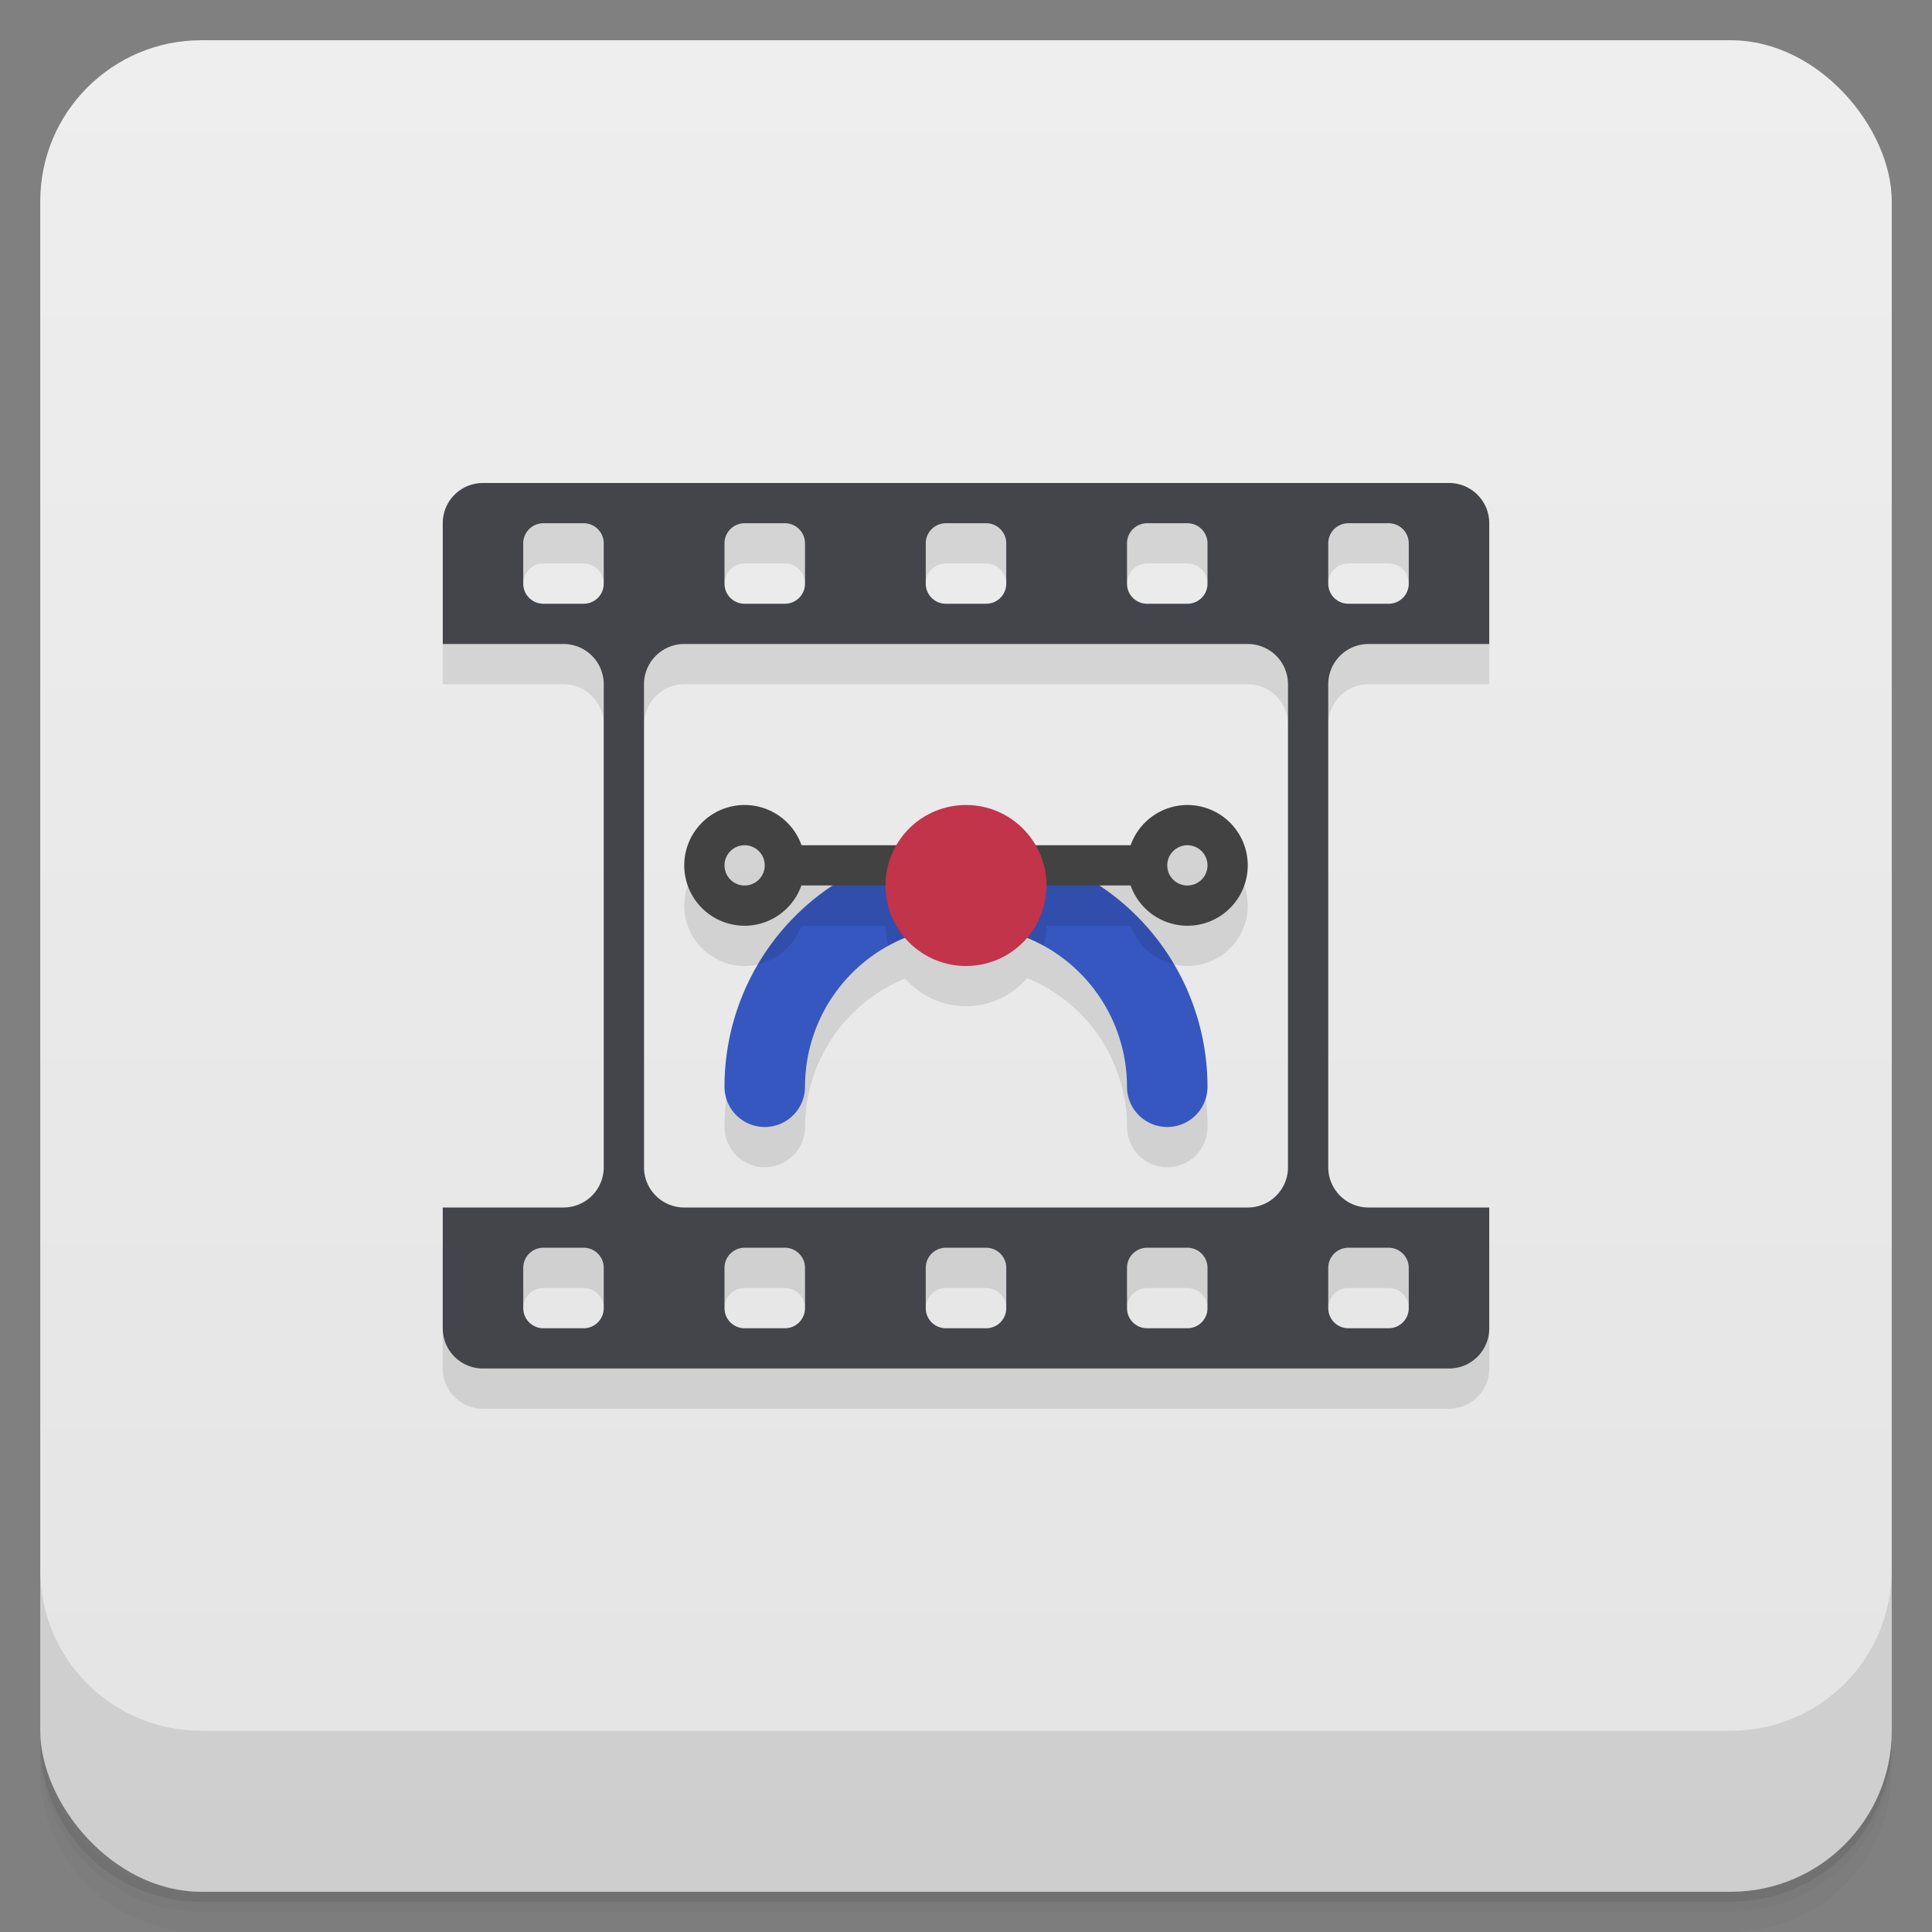 <svg version="1.1" viewBox="0 0 48 48" xmlns="http://www.w3.org/2000/svg">
 <rect x="0" y="0" width="48" height="48" fill="#808080" stroke="none"/>
 <defs>
  <linearGradient id="bg" x2="0" y1="1" y2="47" gradientUnits="userSpaceOnUse">
   <stop style="stop-color:#eee" offset="0"/>
   <stop style="stop-color:#e4e4e4" offset="1"/>
  </linearGradient>
 </defs>
 <path d="m1 43v0.25c0 2.216 1.784 4 4 4h38c2.216 0 4-1.784 4-4v-0.25c0 2.216-1.784 4-4 4h-38c-2.216 0-4-1.784-4-4zm0 0.5v0.5c0 2.216 1.784 4 4 4h38c2.216 0 4-1.784 4-4v-0.5c0 2.216-1.784 4-4 4h-38c-2.216 0-4-1.784-4-4z" style="opacity:.02"/>
 <path d="m1 43.25v0.25c0 2.216 1.784 4 4 4h38c2.216 0 4-1.784 4-4v-0.25c0 2.216-1.784 4-4 4h-38c-2.216 0-4-1.784-4-4z" style="opacity:.05"/>
 <path d="m1 43v0.25c0 2.216 1.784 4 4 4h38c2.216 0 4-1.784 4-4v-0.25c0 2.216-1.784 4-4 4h-38c-2.216 0-4-1.784-4-4z" style="opacity:.1"/>
 <rect x="1" y="1" width="46" height="46" rx="4" style="fill:url(#bg)"/>
 <path d="m1 39v4c0 2.216 1.784 4 4 4h38c2.216 0 4-1.784 4-4v-4c0 2.216-1.784 4-4 4h-38c-2.216 0-4-1.784-4-4z" style="opacity:.1"/>
 <path d="m12 13c-0.554 0-1 0.446-1 1v3h3c0.552 0 1 0.448 1 1v13h-4v3c0 0.554 0.446 1 1 1h24c0.554 0 1-0.446 1-1v-3h-4v-13c0-0.552 0.448-1 1-1h3v-3c0-0.554-0.446-1-1-1zm1.5 1h1c0.277 0 0.5 0.223 0.5 0.5v1h-2v-1c0-0.277 0.223-0.5 0.5-0.5zm5 0h1c0.277 0 0.5 0.223 0.5 0.5v1h-2v-1c0-0.277 0.223-0.5 0.5-0.5zm5 0h1c0.277 0 0.5 0.223 0.5 0.5v1h-2v-1c0-0.277 0.223-0.5 0.5-0.5zm5 0h1c0.277 0 0.5 0.223 0.5 0.5v1h-2v-1c0-0.277 0.223-0.5 0.5-0.5zm5 0h1c0.277 0 0.5 0.223 0.5 0.5v1h-2v-1c0-0.277 0.223-0.5 0.5-0.5zm-16.5 3h14c0.552 0 1 0.448 1 1v13h-16v-13c0-0.552 0.448-1 1-1zm1.5 4c-0.828 0-1.5 0.672-1.5 1.5s0.672 1.5 1.5 1.5c0.634-0.002 1.199-0.402 1.41-1h0.797c-1.685 1.106-2.702 2.984-2.707 5 0 0.552 0.448 1 1 1s1-0.448 1-1c0.006-1.62 0.988-3.077 2.488-3.689 0.38 0.438 0.932 0.69 1.512 0.689 0.584 9.6e-5 1.139-0.255 1.52-0.699 1.5 0.616 2.48 2.077 2.481 3.699 0 0.552 0.448 1 1 1s1-0.448 1-1c-4.9e-5 -2.011-1.008-3.888-2.684-5h0.773c0.211 0.598 0.776 0.998 1.41 1 0.828 0 1.5-0.672 1.5-1.5s-0.672-1.5-1.5-1.5c-0.634 0.002-1.199 0.402-1.41 1h-8.176c-0.212-0.599-0.778-1-1.414-1zm-5 11h1c0.277 0 0.5 0.223 0.5 0.5v1h-2v-1c0-0.277 0.223-0.5 0.5-0.5zm5 0h1c0.277 0 0.5 0.223 0.5 0.5v1h-2v-1c0-0.277 0.223-0.5 0.5-0.5zm5 0h1c0.277 0 0.5 0.223 0.5 0.5v1h-2v-1c0-0.277 0.223-0.5 0.5-0.5zm5 0h1c0.277 0 0.5 0.223 0.5 0.5v1h-2v-1c0-0.277 0.223-0.5 0.5-0.5zm5 0h1c0.277 0 0.5 0.223 0.5 0.5v1h-2v-1c0-0.277 0.223-0.5 0.5-0.5z" style="opacity:.1"/>
 <path d="m12 12c-0.554 0-1 0.446-1 1v3h3a1 1 0 0 1 1 1v12a1 1 0 0 1-1 1h-3v3c0 0.554 0.446 1 1 1h24c0.554 0 1-0.446 1-1v-3h-3a1 1 0 0 1-1-1v-12a1 1 0 0 1 1-1h3v-3c0-0.554-0.446-1-1-1zm1.5 1h1c0.277 0 0.5 0.223 0.5 0.5v1c0 0.277-0.223 0.5-0.5 0.5h-1c-0.277 0-0.5-0.223-0.5-0.5v-1c0-0.277 0.223-0.5 0.5-0.5zm5 0h1c0.277 0 0.5 0.223 0.5 0.5v1c0 0.277-0.223 0.5-0.5 0.5h-1c-0.277 0-0.5-0.223-0.5-0.5v-1c0-0.277 0.223-0.5 0.5-0.5zm5 0h1c0.277 0 0.5 0.223 0.5 0.5v1c0 0.277-0.223 0.5-0.5 0.5h-1c-0.277 0-0.5-0.223-0.5-0.5v-1c0-0.277 0.223-0.5 0.5-0.5zm5 0h1c0.277 0 0.5 0.223 0.5 0.5v1c0 0.277-0.223 0.5-0.5 0.5h-1c-0.277 0-0.5-0.223-0.5-0.5v-1c0-0.277 0.223-0.5 0.5-0.5zm5 0h1c0.277 0 0.5 0.223 0.5 0.5v1c0 0.277-0.223 0.5-0.5 0.5h-1c-0.277 0-0.5-0.223-0.5-0.5v-1c0-0.277 0.223-0.5 0.5-0.5zm-16.5 3h14a1 1 0 0 1 1 1v12a1 1 0 0 1-1 1h-14a1 1 0 0 1-1-1v-12a1 1 0 0 1 1-1zm-3.5 15h1c0.277 0 0.5 0.223 0.5 0.5v1c0 0.277-0.223 0.5-0.5 0.5h-1c-0.277 0-0.5-0.223-0.5-0.5v-1c0-0.277 0.223-0.5 0.5-0.5zm5 0h1c0.277 0 0.5 0.223 0.5 0.5v1c0 0.277-0.223 0.5-0.5 0.5h-1c-0.277 0-0.5-0.223-0.5-0.5v-1c0-0.277 0.223-0.5 0.5-0.5zm5 0h1c0.277 0 0.5 0.223 0.5 0.5v1c0 0.277-0.223 0.5-0.5 0.5h-1c-0.277 0-0.5-0.223-0.5-0.5v-1c0-0.277 0.223-0.5 0.5-0.5zm5 0h1c0.277 0 0.5 0.223 0.5 0.5v1c0 0.277-0.223 0.5-0.5 0.5h-1c-0.277 0-0.5-0.223-0.5-0.5v-1c0-0.277 0.223-0.5 0.5-0.5zm5 0h1c0.277 0 0.5 0.223 0.5 0.5v1c0 0.277-0.223 0.5-0.5 0.5h-1c-0.277 0-0.5-0.223-0.5-0.5v-1c0-0.277 0.223-0.5 0.5-0.5z" style="fill:#44454b"/>
 <path d="m24 21a6 6 0 0 0-6 6 1 1 0 0 0 1 1 1 1 0 0 0 1-1 4 4 0 0 1 4-4 4 4 0 0 1 4 4 1 1 0 0 0 1 1 1 1 0 0 0 1-1 6 6 0 0 0-6-6z" style="fill:#3657bf"/>
 <path d="m20.707 22c-0.765 0.501-1.406 1.17-1.873 1.957 0.498-0.115 0.904-0.475 1.076-0.957h2.09c0.003 0.17 0.027 0.34 0.072 0.504 0.59-0.328 1.253-0.501 1.928-0.504 0.675 0.003 1.338 0.176 1.928 0.504 0.045-0.164 0.07-0.334 0.072-0.504h2.09c0.172 0.482 0.578 0.842 1.076 0.957-0.467-0.787-1.108-1.456-1.873-1.957z" style="opacity:.1"/>
 <path d="m18.5 20a1.5 1.5 0 0 0-1.5 1.5 1.5 1.5 0 0 0 1.5 1.5 1.5 1.5 0 0 0 1.41-1h8.18a1.5 1.5 0 0 0 1.41 1 1.5 1.5 0 0 0 1.5-1.5 1.5 1.5 0 0 0-1.5-1.5 1.5 1.5 0 0 0-1.41 1h-8.176a1.5 1.5 0 0 0-1.414-1zm0 1a0.5 0.5 0 0 1 0.5 0.5 0.5 0.5 0 0 1-0.5 0.5 0.5 0.5 0 0 1-0.5-0.5 0.5 0.5 0 0 1 0.5-0.5zm11 0a0.5 0.5 0 0 1 0.5 0.5 0.5 0.5 0 0 1-0.5 0.5 0.5 0.5 0 0 1-0.5-0.5 0.5 0.5 0 0 1 0.5-0.5z" style="fill:#424242"/>
 <circle cx="24" cy="22" r="2" style="fill:#c1344a"/>
</svg>
